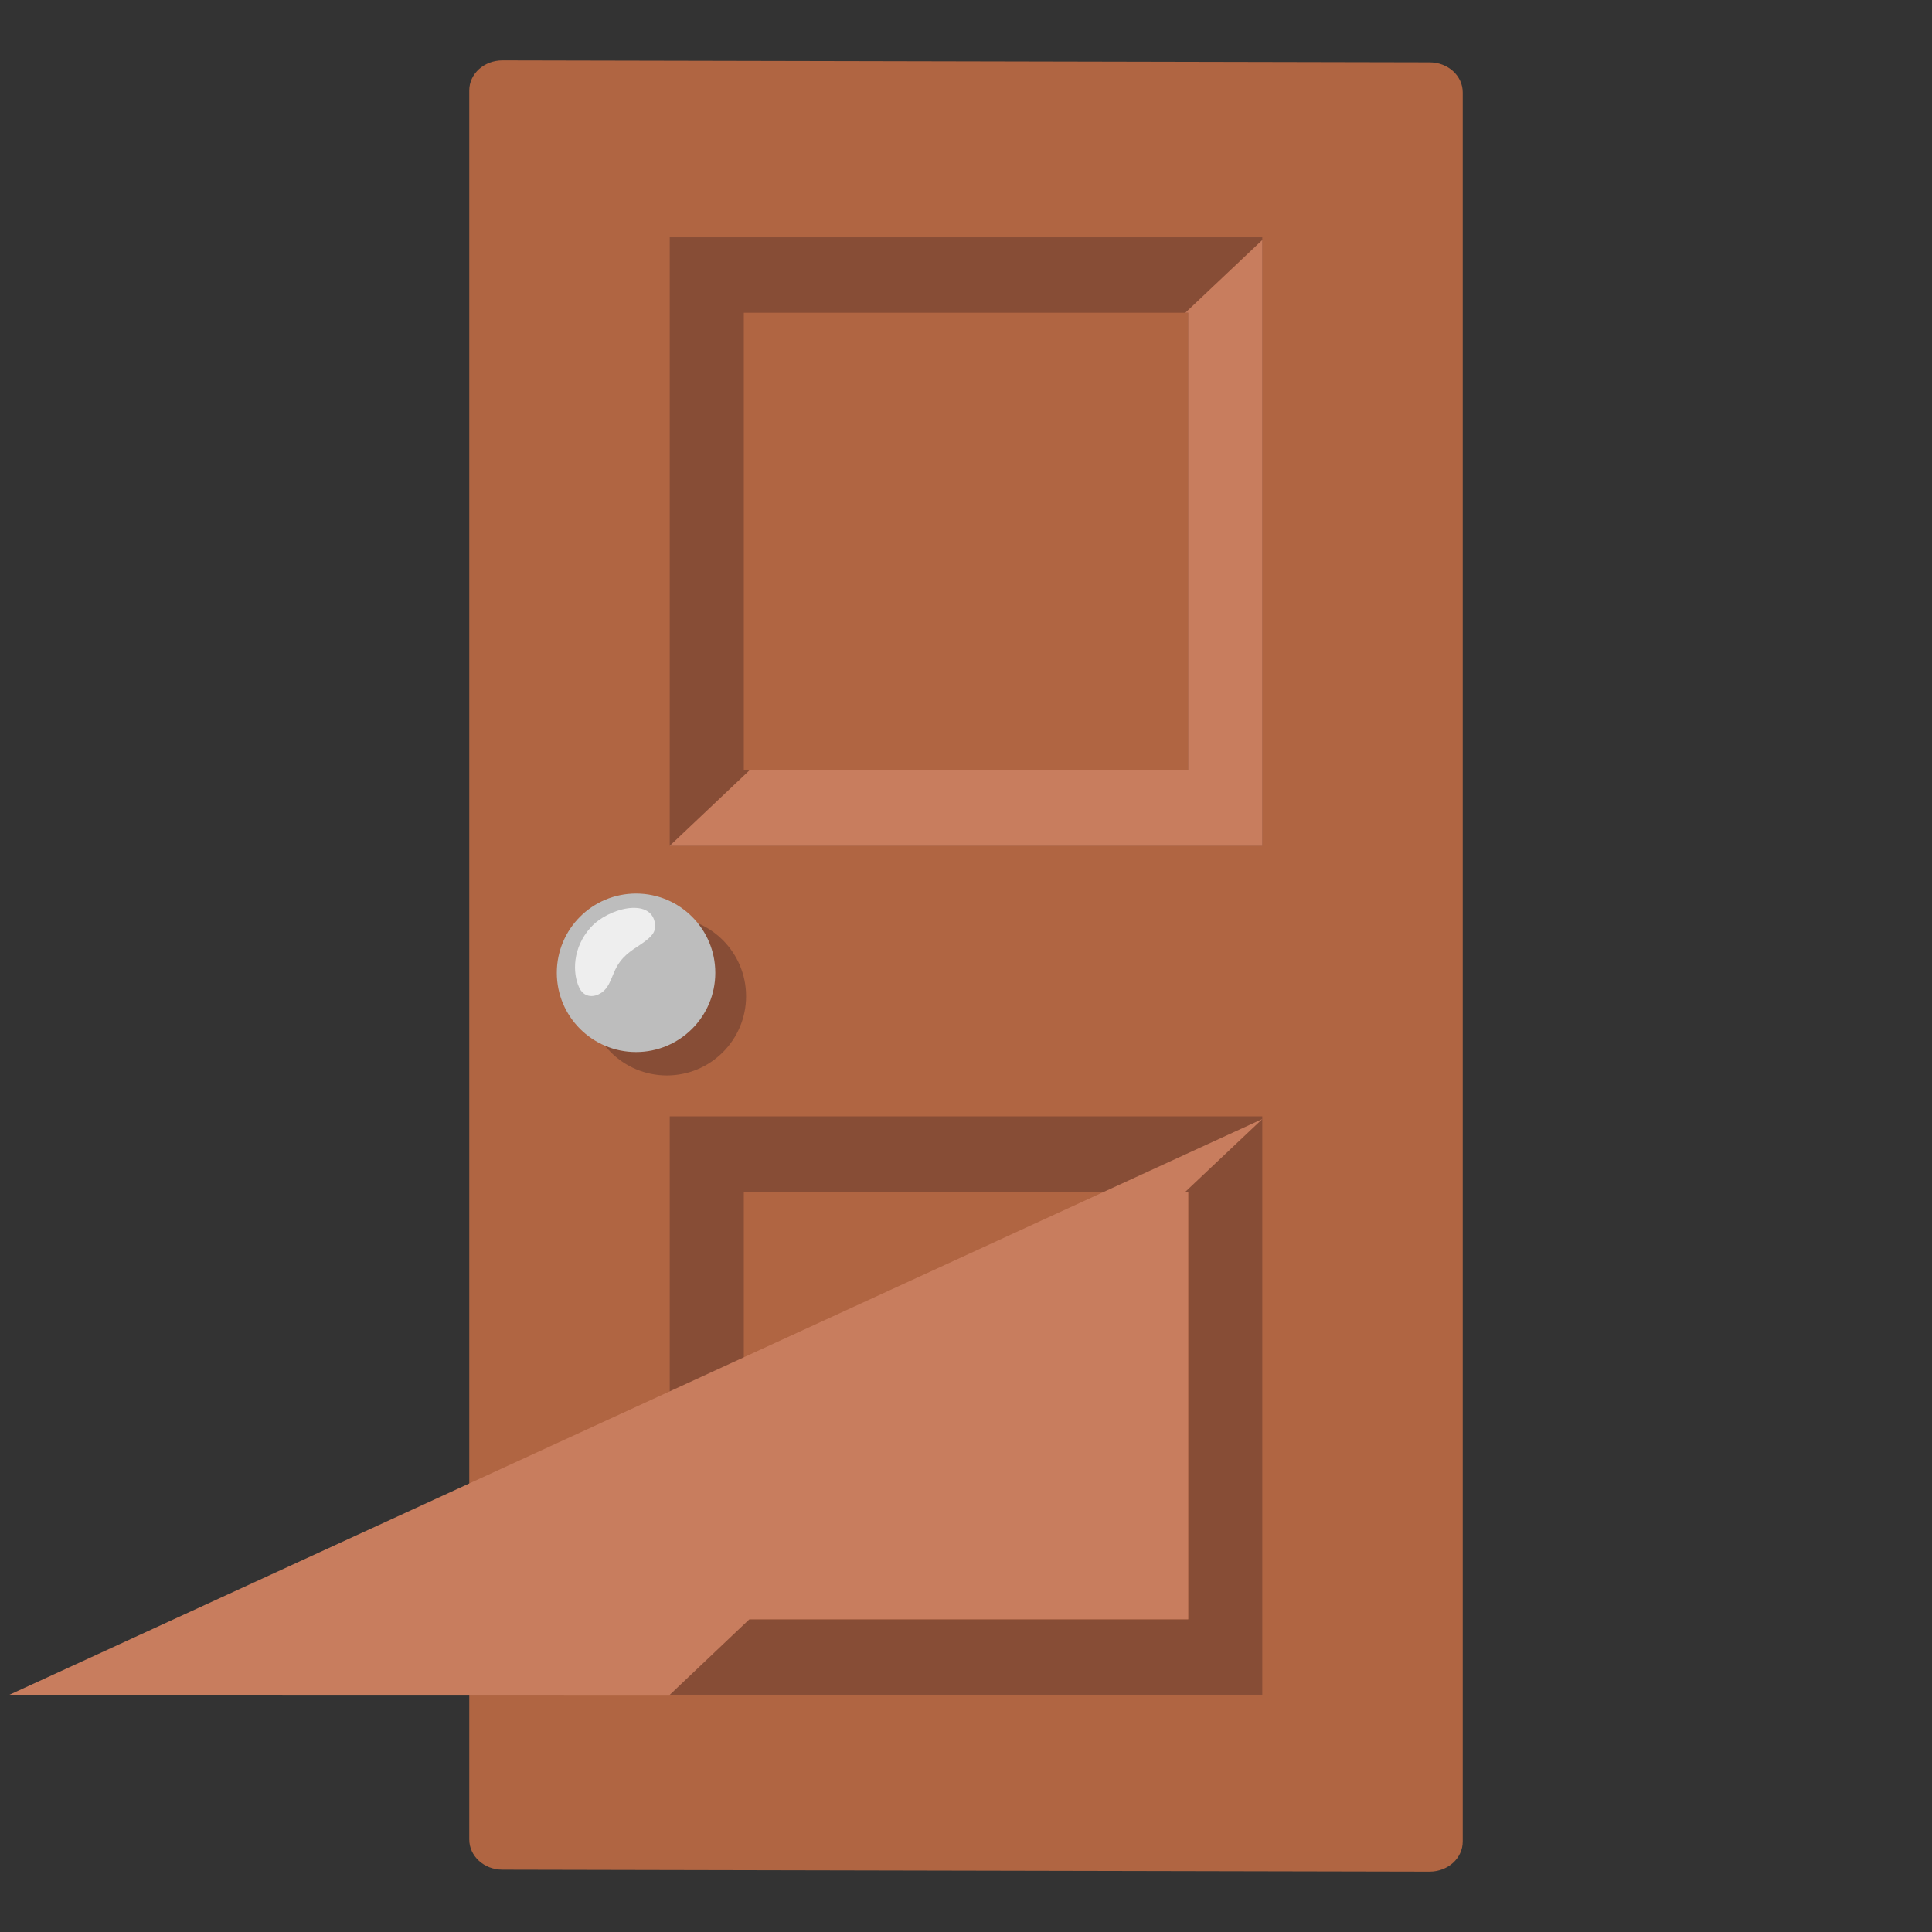 <svg xmlns="http://www.w3.org/2000/svg" xmlns:xlink="http://www.w3.org/1999/xlink" aria-hidden="true" role="img" class="iconify iconify--noto" width="1em" height="1em" preserveAspectRatio="xMidYMid meet" viewBox="0 0 128 128"><rect x="0" y="0" width="128" height="128" fill="#333333" stroke="none"/><path fill="#B06542" d="m33.28 123.87l61.43.13c1.22 0 2.2-.89 2.2-1.99V6.12c0-1.1-.98-1.99-2.19-1.99L33.29 4c-1.22 0-2.2.89-2.2 1.99v115.88c0 1.1.98 2 2.19 2z"></path><path fill="#874D36" d="M78.72 20.72v30.32H49.28V20.72h29.44m4.91-5H44.37v40.32h39.26V15.72z"></path><path fill="#C87D5E" d="m83.63 15.9l-5.1 4.82h.19v30.32H49.65l-5.28 5h39.26z"></path><path fill="#874D36" d="M78.72 78.96v28.32H49.28V78.96h29.44m4.91-5H44.37v38.32h39.26V73.96z"></path><path fill="#C87D5E" d="m83.63 74.14l-5.1 4.82h.19v28.32H49.65l-5.28 5.008l-43.74-.008z"></path><circle cx="44.18" cy="66" r="5.25" fill="#874D36"></circle><circle cx="42.14" cy="64.45" r="5.25" fill="#BDBDBD"></circle><path fill="#EEE" d="M43.38 61.11c.13.65-.25.97-.79 1.36c-.54.39-1.21.7-1.7 1.53c-.35.59-.46 1.37-1.03 1.76c-.56.38-1.2.31-1.5-.36c-.43-.95-.44-2.6.77-3.95c1.16-1.29 3.93-1.98 4.25-.34z"></path></svg>